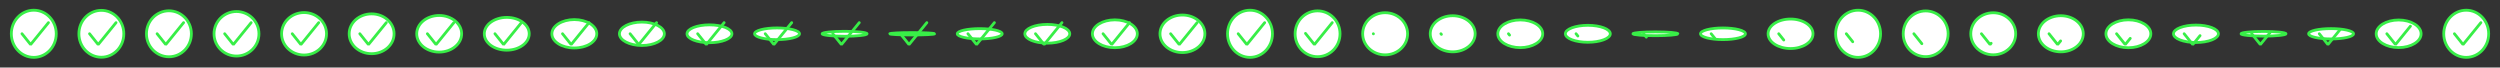 <svg xmlns="http://www.w3.org/2000/svg" viewBox="0 0 888 24" width="888" height="24"><rect x="0" y="0" width="888" height="24" fill="#333333" stroke="none"/><g stroke="#38ee47" stroke-linecap="round"><path d="M12 3.627c-4.407 0-7.978 3.748-7.978 8.375 0 4.623 3.571 8.371 7.978 8.371 4.406 0 7.978-3.748 7.978-8.371 0-4.627-3.572-8.375-7.978-8.375" fill="#ffffff" stroke-linejoin="bevel"/><path d="M7.714 11.868l3.165 3.956 6.33-7.78" fill="none" stroke-dasharray="14.945,0.151" stroke-dashoffset="14.945" stroke-miterlimit="1"/></g><g stroke="#38ee47" stroke-linecap="round"><path d="M36 3.679c-4.407 0-7.978 3.725-7.978 8.323 0 4.594 3.571 8.319 7.978 8.319 4.406 0 7.978-3.725 7.978-8.319 0-4.598-3.572-8.323-7.978-8.323" fill="#ffffff" stroke-linejoin="bevel"/><path d="M31.714 11.868l3.165 3.956 6.33-7.78" fill="none" stroke-dasharray="14.945,0.151" stroke-dashoffset="14.945" stroke-miterlimit="1"/></g><g stroke="#38ee47" stroke-linecap="round"><path d="M60 3.835c-4.407 0-7.978 3.655-7.978 8.167 0 4.508 3.571 8.163 7.978 8.163 4.406 0 7.978-3.655 7.978-8.163 0-4.512-3.572-8.167-7.978-8.167" fill="#ffffff" stroke-linejoin="bevel"/><path d="M55.714 11.868l3.165 3.956 6.33-7.78" fill="none" stroke-dasharray="14.945,0.151" stroke-dashoffset="14.945" stroke-miterlimit="1"/></g><g stroke="#38ee47" stroke-linecap="round"><path d="M84 4.095c-4.407 0-7.978 3.539-7.978 7.907 0 4.364 3.571 7.903 7.978 7.903 4.406 0 7.978-3.539 7.978-7.903 0-4.368-3.572-7.907-7.978-7.907" fill="#ffffff" stroke-linejoin="bevel"/><path d="M79.714 11.868l3.165 3.956 6.33-7.78" fill="none" stroke-dasharray="14.945,0.151" stroke-dashoffset="14.945" stroke-miterlimit="1"/></g><g stroke="#38ee47" stroke-linecap="round"><path d="M108 4.46c-4.407 0-7.978 3.375-7.978 7.542 0 4.163 3.571 7.538 7.978 7.538 4.406 0 7.978-3.375 7.978-7.538 0-4.167-3.572-7.542-7.978-7.542" fill="#ffffff" stroke-linejoin="bevel"/><path d="M103.714 11.868l3.165 3.956 6.33-7.78" fill="none" stroke-dasharray="14.945,0.151" stroke-dashoffset="14.945" stroke-miterlimit="1"/></g><g stroke="#38ee47" stroke-linecap="round"><path d="M132 4.928c-4.407 0-7.978 3.166-7.978 7.074 0 3.904 3.571 7.07 7.978 7.07 4.406 0 7.978-3.166 7.978-7.07 0-3.908-3.572-7.074-7.978-7.074" fill="#ffffff" stroke-linejoin="bevel"/><path d="M127.714 11.868l3.165 3.956 6.33-7.78" fill="none" stroke-dasharray="14.945,0.151" stroke-dashoffset="14.945" stroke-miterlimit="1"/></g><g stroke="#38ee47" stroke-linecap="round"><path d="M156 5.5c-4.407 0-7.978 2.91-7.978 6.502 0 3.588 3.571 6.498 7.978 6.498 4.406 0 7.978-2.91 7.978-6.498 0-3.592-3.572-6.502-7.978-6.502" fill="#ffffff" stroke-linejoin="bevel"/><path d="M151.714 11.868l3.165 3.956 6.33-7.78" fill="none" stroke-dasharray="14.945,0.151" stroke-dashoffset="14.945" stroke-miterlimit="1"/></g><g stroke="#38ee47" stroke-linecap="round"><path d="M180 6.177c-4.407 0-7.978 2.606-7.978 5.825 0 3.215 3.571 5.821 7.978 5.821 4.406 0 7.978-2.606 7.978-5.821 0-3.219-3.572-5.825-7.978-5.825" fill="#ffffff" stroke-linejoin="bevel"/><path d="M175.714 11.868l3.165 3.956 6.33-7.78" fill="none" stroke-dasharray="14.945,0.151" stroke-dashoffset="14.945" stroke-miterlimit="1"/></g><g stroke="#38ee47" stroke-linecap="round"><path d="M204 6.957c-4.407 0-7.978 2.257-7.978 5.045 0 2.784 3.571 5.041 7.978 5.041 4.406 0 7.978-2.257 7.978-5.041 0-2.788-3.572-5.045-7.978-5.045" fill="#ffffff" stroke-linejoin="bevel"/><path d="M199.714 11.868l3.165 3.956 6.33-7.78" fill="none" stroke-dasharray="14.945,0.151" stroke-dashoffset="14.945" stroke-miterlimit="1"/></g><g stroke="#38ee47" stroke-linecap="round"><path d="M228 7.842c-4.407 0-7.978 1.861-7.978 4.16 0 2.295 3.571 4.156 7.978 4.156 4.406 0 7.978-1.861 7.978-4.156 0-2.299-3.572-4.16-7.978-4.16" fill="#ffffff" stroke-linejoin="bevel"/><path d="M223.714 11.868l3.165 3.956 6.33-7.78" fill="none" stroke-dasharray="14.945,0.151" stroke-dashoffset="14.945" stroke-miterlimit="1"/></g><g stroke="#38ee47" stroke-linecap="round"><path d="M252 8.83c-4.407 0-7.978 1.419-7.978 3.172 0 1.749 3.571 3.168 7.978 3.168 4.406 0 7.978-1.419 7.978-3.168 0-1.753-3.572-3.172-7.978-3.172" fill="#ffffff" stroke-linejoin="bevel"/><path d="M247.714 11.868l3.165 3.956 6.33-7.78" fill="none" stroke-dasharray="14.945,0.151" stroke-dashoffset="14.945" stroke-miterlimit="1"/></g><g stroke="#38ee47" stroke-linecap="round"><path d="M276 9.923c-4.407 0-7.978.93-7.978 2.079 0 1.145 3.571 2.075 7.978 2.075 4.406 0 7.978-.93 7.978-2.075 0-1.149-3.572-2.079-7.978-2.079" fill="#ffffff" stroke-linejoin="bevel"/><path d="M271.714 11.868l3.165 3.956 6.33-7.78" fill="none" stroke-dasharray="14.945,0.151" stroke-dashoffset="14.945" stroke-miterlimit="1"/></g><g stroke="#38ee47" stroke-linecap="round"><path d="M300 11.12c-4.407 0-7.978.394-7.978.882 0 .484 3.571.878 7.978.878 4.406 0 7.978-.394 7.978-.878 0-.488-3.572-.882-7.978-.882" fill="#ffffff" stroke-linejoin="bevel"/><path d="M295.714 11.868l3.165 3.956 6.33-7.78" fill="none" stroke-dasharray="14.945,0.151" stroke-dashoffset="14.945" stroke-miterlimit="1"/></g><g stroke="#38ee47" stroke-linecap="round"><path d="M324 12.42c-4.407 0-7.978-.188-7.978-.418 0-.234 3.571-.422 7.978-.422 4.406 0 7.978.188 7.978.422 0 .23-3.572.418-7.978.418" fill="#ffffff" stroke-linejoin="bevel"/><path d="M319.714 11.868l3.165 3.956 6.33-7.78" fill="none" stroke-dasharray="14.945,0.151" stroke-dashoffset="14.945" stroke-miterlimit="1"/></g><g stroke="#38ee47" stroke-linecap="round"><path d="M348 13.825c-4.407 0-7.978-.817-7.978-1.823 0-1.01 3.571-1.827 7.978-1.827 4.406 0 7.978.817 7.978 1.827 0 1.006-3.572 1.823-7.978 1.823" fill="#ffffff" stroke-linejoin="bevel"/><path d="M343.714 11.868l3.165 3.956 6.33-7.78" fill="none" stroke-dasharray="14.945,0.151" stroke-dashoffset="14.945" stroke-miterlimit="1"/></g><g stroke="#38ee47" stroke-linecap="round"><path d="M372 15.334c-4.407 0-7.978-1.492-7.978-3.332 0-1.844 3.571-3.336 7.978-3.336 4.406 0 7.978 1.492 7.978 3.336 0 1.84-3.572 3.332-7.978 3.332" fill="#ffffff" stroke-linejoin="bevel"/><path d="M367.714 11.868l3.165 3.956 6.33-7.78" fill="none" stroke-dasharray="14.945,0.151" stroke-dashoffset="14.945" stroke-miterlimit="1"/></g><g stroke="#38ee47" stroke-linecap="round"><path d="M396 16.947c-4.407 0-7.978-2.214-7.978-4.945 0-2.735 3.571-4.949 7.978-4.949 4.406 0 7.978 2.214 7.978 4.949 0 2.731-3.572 4.945-7.978 4.945" fill="#ffffff" stroke-linejoin="bevel"/><path d="M391.714 11.868l3.165 3.956 6.33-7.78" fill="none" stroke-dasharray="14.945,0.151" stroke-dashoffset="14.945" stroke-miterlimit="1"/></g><g stroke="#38ee47" stroke-linecap="round"><path d="M420 18.664c-4.407 0-7.978-2.983-7.978-6.662 0-3.683 3.571-6.666 7.978-6.666 4.406 0 7.978 2.983 7.978 6.666 0 3.679-3.572 6.662-7.978 6.662" fill="#ffffff" stroke-linejoin="bevel"/><path d="M415.714 11.868l3.165 3.956 6.33-7.78" fill="none" stroke-dasharray="14.945,0.151" stroke-dashoffset="14.945" stroke-miterlimit="1"/></g><g stroke="#38ee47" stroke-linecap="round"><path d="M444 3.628c-4.407 0-7.978 3.747-7.978 8.374 0 4.623 3.571 8.37 7.978 8.37 4.406 0 7.978-3.747 7.978-8.37 0-4.627-3.572-8.374-7.978-8.374" fill="#ffffff" stroke-linejoin="bevel"/><path d="M439.714 11.868l3.165 3.956 6.33-7.78" fill="none" stroke-dasharray="14.945,0.151" stroke-dashoffset="14.945" stroke-miterlimit="1"/></g><g stroke="#38ee47" stroke-linecap="round"><path d="M468 3.862c-4.407 0-7.978 3.643-7.978 8.14 0 4.493 3.571 8.136 7.978 8.136 4.406 0 7.978-3.643 7.978-8.136 0-4.497-3.572-8.14-7.978-8.14" fill="#ffffff" stroke-linejoin="bevel"/><path d="M463.714 11.868l3.165 3.956 6.33-7.78" fill="none" stroke-dasharray="14.997,0.099" stroke-dashoffset="14.945" stroke-miterlimit="1"/></g><g stroke="#38ee47" stroke-linecap="round"><path d="M492 4.516c-4.407 0-7.978 3.35-7.978 7.486 0 4.132 3.571 7.482 7.978 7.482 4.406 0 7.978-3.35 7.978-7.482 0-4.136-3.572-7.486-7.978-7.486" fill="#ffffff" stroke-linejoin="bevel"/><path d="M487.714 11.868l3.165 3.956 6.33-7.78" fill="none" stroke-dasharray="0.045,15.051" stroke-dashoffset="14.945" stroke-miterlimit="1"/></g><g stroke="#38ee47" stroke-linecap="round"><path d="M516 5.589c-4.407 0-7.978 2.87-7.978 6.413 0 3.539 3.571 6.409 7.978 6.409 4.406 0 7.978-2.87 7.978-6.409 0-3.543-3.572-6.413-7.978-6.413" fill="#ffffff" stroke-linejoin="bevel"/><path d="M511.714 11.868l3.165 3.956 6.33-7.78" fill="none" stroke-dasharray="0.282,14.814" stroke-dashoffset="14.945" stroke-miterlimit="1"/></g><g stroke="#38ee47" stroke-linecap="round"><path d="M540 7.081c-4.407 0-7.978 2.202-7.978 4.921 0 2.715 3.571 4.917 7.978 4.917 4.406 0 7.978-2.202 7.978-4.917 0-2.719-3.572-4.921-7.978-4.921" fill="#ffffff" stroke-linejoin="bevel"/><path d="M535.714 11.868l3.165 3.956 6.33-7.78" fill="none" stroke-dasharray="0.612,14.484" stroke-dashoffset="14.945" stroke-miterlimit="1"/></g><g stroke="#38ee47" stroke-linecap="round"><path d="M564 8.992c-4.407 0-7.978 1.346-7.978 3.01 0 1.66 3.571 3.006 7.978 3.006 4.406 0 7.978-1.346 7.978-3.006 0-1.664-3.572-3.01-7.978-3.01" fill="#ffffff" stroke-linejoin="bevel"/><path d="M559.714 11.868l3.165 3.956 6.33-7.78" fill="none" stroke-dasharray="1.034,14.062" stroke-dashoffset="14.945" stroke-miterlimit="1"/></g><g stroke="#38ee47" stroke-linecap="round"><path d="M588 11.322c-4.407 0-7.978.303-7.978.68 0 .373 3.571.676 7.978.676 4.406 0 7.978-.303 7.978-.676 0-.377-3.572-.68-7.978-.68" fill="#ffffff" stroke-linejoin="bevel"/><path d="M583.714 11.868l3.165 3.956 6.33-7.78" fill="none" stroke-dasharray="1.549,13.547" stroke-dashoffset="14.945" stroke-miterlimit="1"/></g><g stroke="#38ee47" stroke-linecap="round"><path d="M612 14.07c-4.407 0-7.978-.926-7.978-2.068 0-1.146 3.571-2.072 7.978-2.072 4.406 0 7.978.926 7.978 2.072 0 1.142-3.572 2.068-7.978 2.068" fill="#ffffff" stroke-linejoin="bevel"/><path d="M607.714 11.868l3.165 3.956 6.33-7.78" fill="none" stroke-dasharray="2.156,12.94" stroke-dashoffset="14.945" stroke-miterlimit="1"/></g><g stroke="#38ee47" stroke-linecap="round"><path d="M636 17.239c-4.407 0-7.978-2.345-7.978-5.237 0-2.896 3.571-5.241 7.978-5.241 4.406 0 7.978 2.345 7.978 5.241 0 2.892-3.572 5.237-7.978 5.237" fill="#ffffff" stroke-linejoin="bevel"/><path d="M631.714 11.868l3.165 3.956 6.33-7.78" fill="none" stroke-dasharray="2.856,12.24" stroke-dashoffset="14.945" stroke-miterlimit="1"/></g><g stroke="#38ee47" stroke-linecap="round"><path d="M660 3.63c-4.407 0-7.978 3.747-7.978 8.372 0 4.621 3.571 8.368 7.978 8.368 4.406 0 7.978-3.747 7.978-8.368 0-4.625-3.572-8.372-7.978-8.372" fill="#ffffff" stroke-linejoin="bevel"/><path d="M655.714 11.868l3.165 3.956 6.33-7.78" fill="none" stroke-dasharray="3.648,11.448" stroke-dashoffset="14.945" stroke-miterlimit="1"/></g><g stroke="#38ee47" stroke-linecap="round"><path d="M684 3.88c-4.407 0-7.978 3.635-7.978 8.122 0 4.483 3.571 8.118 7.978 8.118 4.406 0 7.978-3.635 7.978-8.118 0-4.487-3.572-8.122-7.978-8.122" fill="#ffffff" stroke-linejoin="bevel"/><path d="M679.714 11.868l3.165 3.956 6.33-7.78" fill="none" stroke-dasharray="4.533,10.563" stroke-dashoffset="14.945" stroke-miterlimit="1"/></g><g stroke="#38ee47" stroke-linecap="round"><path d="M708 4.532c-4.407 0-7.978 3.343-7.978 7.47 0 4.123 3.571 7.466 7.978 7.466 4.406 0 7.978-3.343 7.978-7.466 0-4.127-3.572-7.47-7.978-7.47" fill="#ffffff" stroke-linejoin="bevel"/><path d="M703.714 11.868l3.165 3.956 6.33-7.78" fill="none" stroke-dasharray="5.511,9.585" stroke-dashoffset="14.945" stroke-miterlimit="1"/></g><g stroke="#38ee47" stroke-linecap="round"><path d="M732 5.587c-4.407 0-7.978 2.871-7.978 6.415 0 3.54 3.571 6.411 7.978 6.411 4.406 0 7.978-2.871 7.978-6.411 0-3.544-3.572-6.415-7.978-6.415" fill="#ffffff" stroke-linejoin="bevel"/><path d="M727.714 11.868l3.165 3.956 6.33-7.78" fill="none" stroke-dasharray="6.581,8.515" stroke-dashoffset="14.945" stroke-miterlimit="1"/></g><g stroke="#38ee47" stroke-linecap="round"><path d="M756 7.045c-4.407 0-7.978 2.218-7.978 4.957 0 2.735 3.571 4.953 7.978 4.953 4.406 0 7.978-2.218 7.978-4.953 0-2.739-3.572-4.957-7.978-4.957" fill="#ffffff" stroke-linejoin="bevel"/><path d="M751.714 11.868l3.165 3.956 6.33-7.78" fill="none" stroke-dasharray="7.743,7.353" stroke-dashoffset="14.945" stroke-miterlimit="1"/></g><g stroke="#38ee47" stroke-linecap="round"><path d="M780 8.905c-4.407 0-7.978 1.385-7.978 3.097 0 1.708 3.571 3.093 7.978 3.093 4.406 0 7.978-1.385 7.978-3.093 0-1.712-3.572-3.097-7.978-3.097" fill="#ffffff" stroke-linejoin="bevel"/><path d="M775.714 11.868l3.165 3.956 6.33-7.78" fill="none" stroke-dasharray="8.999,6.097" stroke-dashoffset="14.945" stroke-miterlimit="1"/></g><g stroke="#38ee47" stroke-linecap="round"><path d="M804 11.168c-4.407 0-7.978.372-7.978.834 0 .458 3.571.83 7.978.83 4.406 0 7.978-.372 7.978-.83 0-.462-3.572-.834-7.978-.834" fill="#ffffff" stroke-linejoin="bevel"/><path d="M799.714 11.868l3.165 3.956 6.33-7.78" fill="none" stroke-dasharray="10.346,4.75" stroke-dashoffset="14.945" stroke-miterlimit="1"/></g><g stroke="#38ee47" stroke-linecap="round"><path d="M828 13.834c-4.407 0-7.978-.821-7.978-1.832 0-1.015 3.571-1.836 7.978-1.836 4.406 0 7.978.821 7.978 1.836 0 1.011-3.572 1.832-7.978 1.832" fill="#ffffff" stroke-linejoin="bevel"/><path d="M823.714 11.868l3.165 3.956 6.33-7.78" fill="none" stroke-dasharray="11.787,3.309" stroke-dashoffset="14.945" stroke-miterlimit="1"/></g><g stroke="#38ee47" stroke-linecap="round"><path d="M852 16.902c-4.407 0-7.978-2.194-7.978-4.9 0-2.71 3.571-4.904 7.978-4.904 4.406 0 7.978 2.194 7.978 4.904 0 2.706-3.572 4.9-7.978 4.9" fill="#ffffff" stroke-linejoin="bevel"/><path d="M847.714 11.868l3.165 3.956 6.33-7.78" fill="none" stroke-dasharray="13.32,1.776" stroke-dashoffset="14.945" stroke-miterlimit="1"/></g><g stroke="#38ee47" stroke-linecap="round"><path d="M876 20.373c-4.407 0-7.978-3.748-7.978-8.371 0-4.627 3.571-8.375 7.978-8.375 4.406 0 7.978 3.748 7.978 8.375 0 4.623-3.572 8.371-7.978 8.371" fill="#ffffff" stroke-linejoin="bevel"/><path d="M871.714 11.868l3.165 3.956 6.33-7.78" fill="none" stroke-dasharray="14.945,0.151" stroke-dashoffset="14.945" stroke-miterlimit="1"/></g></svg>